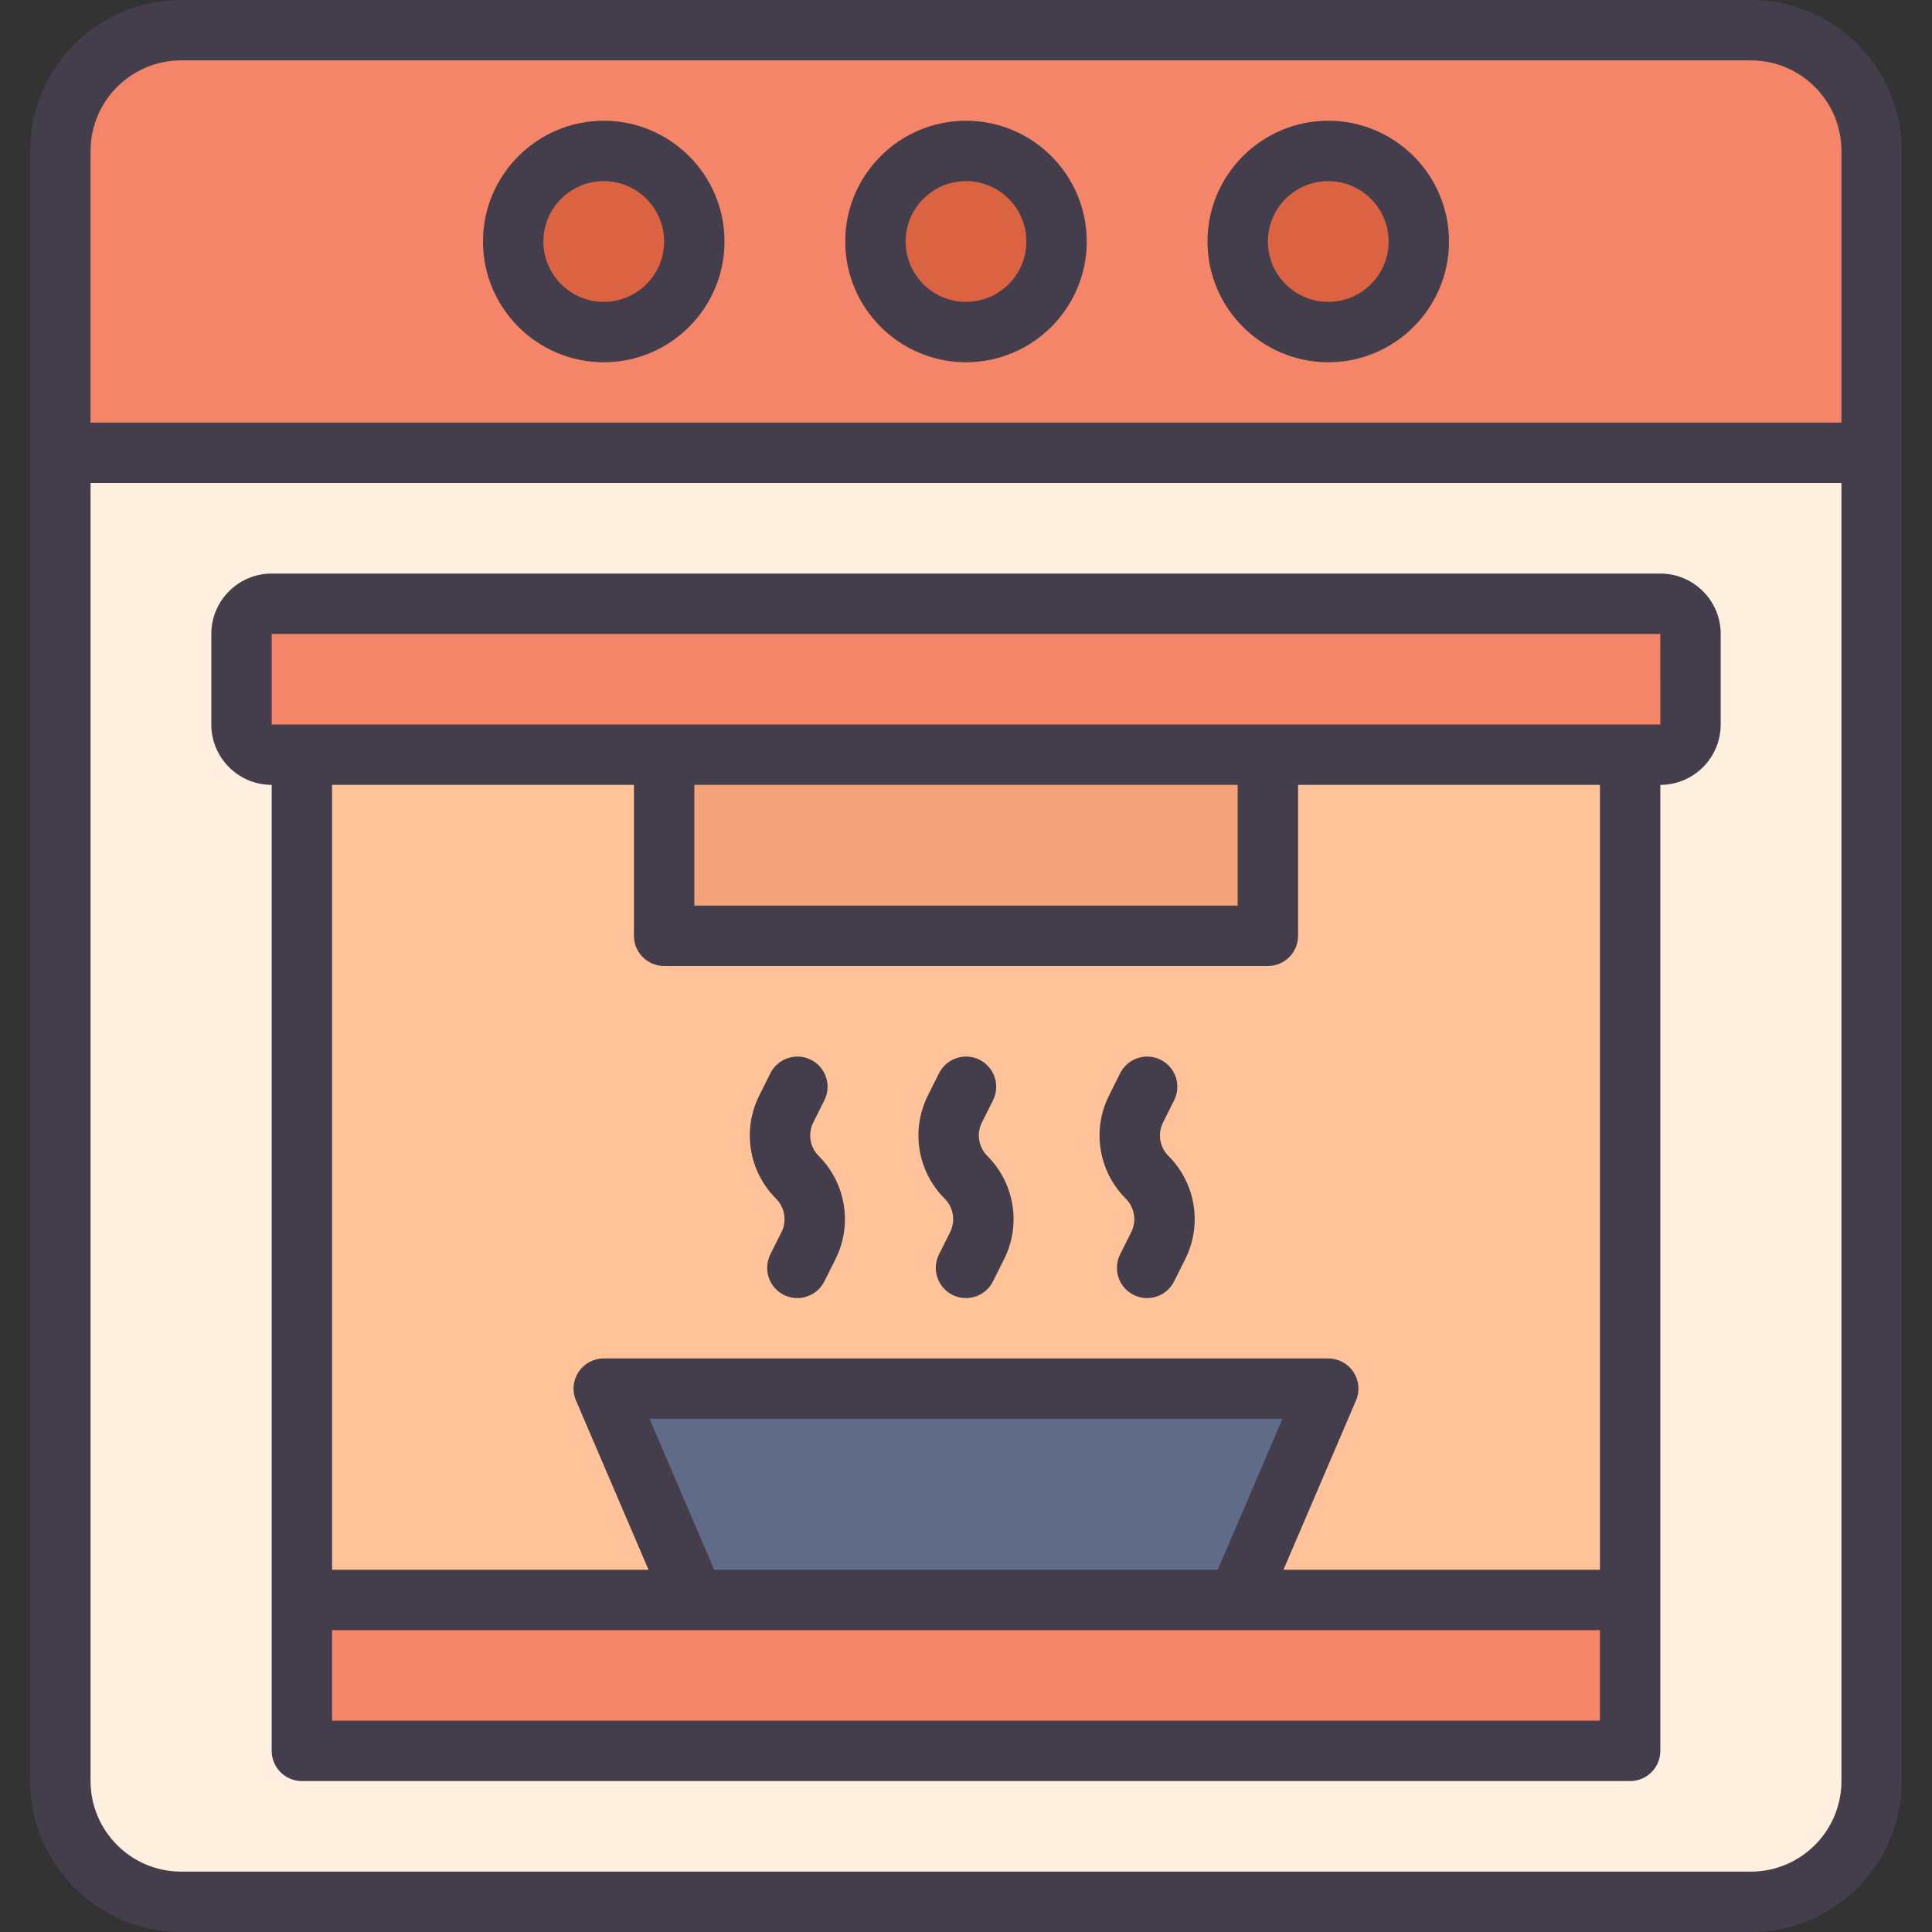 <svg id="Layer_1-2" viewBox="0 0 64 64" xmlns="http://www.w3.org/2000/svg"><rect x="0" y="0" width="64" height="64" fill="#333333" stroke="none"/><g id="Oven"><rect fill="#ffefde" height="62" rx="4" width="60" x="2" y="1"/><path d="m2 15v-10c0-2.206 1.794-4 4-4h52c2.206 0 4 1.794 4 4v10z" fill="#f58569"/><circle cx="32" cy="8" fill="#db6342" r="3"/><circle cx="20" cy="8" fill="#db6342" r="3"/><circle cx="44" cy="8" fill="#db6342" r="3"/><path d="m10 25h44v33h-44z" fill="#ffc299"/><path d="m22 25h20v6h-20z" fill="#f4a37a"/><path d="m23 53-3-7h24l-3 7z" fill="#606b87"/><path d="m10 53h44v5h-44z" fill="#f58569"/><rect fill="#f58569" height="5" rx="1" width="48" x="8" y="20"/><g fill="#433d4c"><path d="m58 0h-52c-2.757 0-5 2.243-5 5v54c0 2.757 2.243 5 5 5h52c2.757 0 5-2.243 5-5v-54c0-2.757-2.243-5-5-5zm-55 5c0-1.654 1.346-3 3-3h52c1.654 0 3 1.346 3 3v9h-58zm58 54c0 1.654-1.346 3-3 3h-52c-1.654 0-3-1.346-3-3v-43h58z"/><path d="m32 4c-2.206 0-4 1.794-4 4s1.794 4 4 4 4-1.794 4-4-1.794-4-4-4zm0 6c-1.103 0-2-.897-2-2s.897-2 2-2 2 .897 2 2-.897 2-2 2z"/><path d="m20 4c-2.206 0-4 1.794-4 4s1.794 4 4 4 4-1.794 4-4-1.794-4-4-4zm0 6c-1.103 0-2-.897-2-2s.897-2 2-2 2 .897 2 2-.897 2-2 2z"/><path d="m44 4c-2.206 0-4 1.794-4 4s1.794 4 4 4 4-1.794 4-4-1.794-4-4-4zm0 6c-1.103 0-2-.897-2-2s.897-2 2-2 2 .897 2 2-.897 2-2 2z"/><path d="m9 26v32c0 .552.448 1 1 1h44c.552 0 1-.448 1-1v-32c1.103 0 2-.897 2-2v-3c0-1.103-.897-2-2-2h-46c-1.103 0-2 .897-2 2v3c0 1.103.897 2 2 2zm2 31v-3h42v3zm10.517-10h20.967l-2.143 5h-16.682l-2.143-5zm31.483 5h-10.484l2.403-5.606c.133-.309.101-.664-.084-.944-.185-.281-.499-.45-.835-.45h-24c-.336 0-.65.169-.835.45-.185.28-.217.635-.084.944l2.403 5.606h-10.484v-26h10v5c0 .552.448 1 1 1h20c.552 0 1-.448 1-1v-5h10zm-30-26h18v4h-18zm-14-5h46l.001 3h-46.001z"/><path d="m32.527 37.183.368-.735c.247-.494.047-1.095-.447-1.342-.496-.247-1.095-.046-1.342.447l-.368.736c-.571 1.142-.348 2.516.555 3.418.293.293.366.74.18 1.111l-.368.735c-.247.494-.047 1.094.447 1.342.144.072.296.105.446.105.367 0 .72-.202.896-.553l.368-.735c.571-1.142.348-2.516-.555-3.419-.293-.293-.366-.74-.18-1.11z"/><path d="m38.527 37.183.368-.735c.247-.494.047-1.095-.447-1.342-.495-.247-1.095-.046-1.342.447l-.368.736c-.571 1.142-.348 2.516.555 3.418.293.293.366.74.18 1.111l-.368.735c-.247.494-.047 1.094.447 1.342.144.072.296.105.446.105.367 0 .72-.202.896-.553l.368-.735c.571-1.142.348-2.516-.555-3.419-.293-.293-.366-.74-.18-1.11z"/><path d="m26.941 37.183.368-.735c.247-.494.047-1.095-.447-1.342-.495-.247-1.095-.046-1.342.447l-.368.736c-.571 1.142-.348 2.516.555 3.418.293.293.366.74.18 1.111l-.368.735c-.247.494-.047 1.094.447 1.342.144.072.296.105.446.105.367 0 .72-.202.896-.553l.368-.735c.571-1.142.348-2.516-.555-3.419-.293-.293-.366-.74-.18-1.11z"/></g></g></svg>